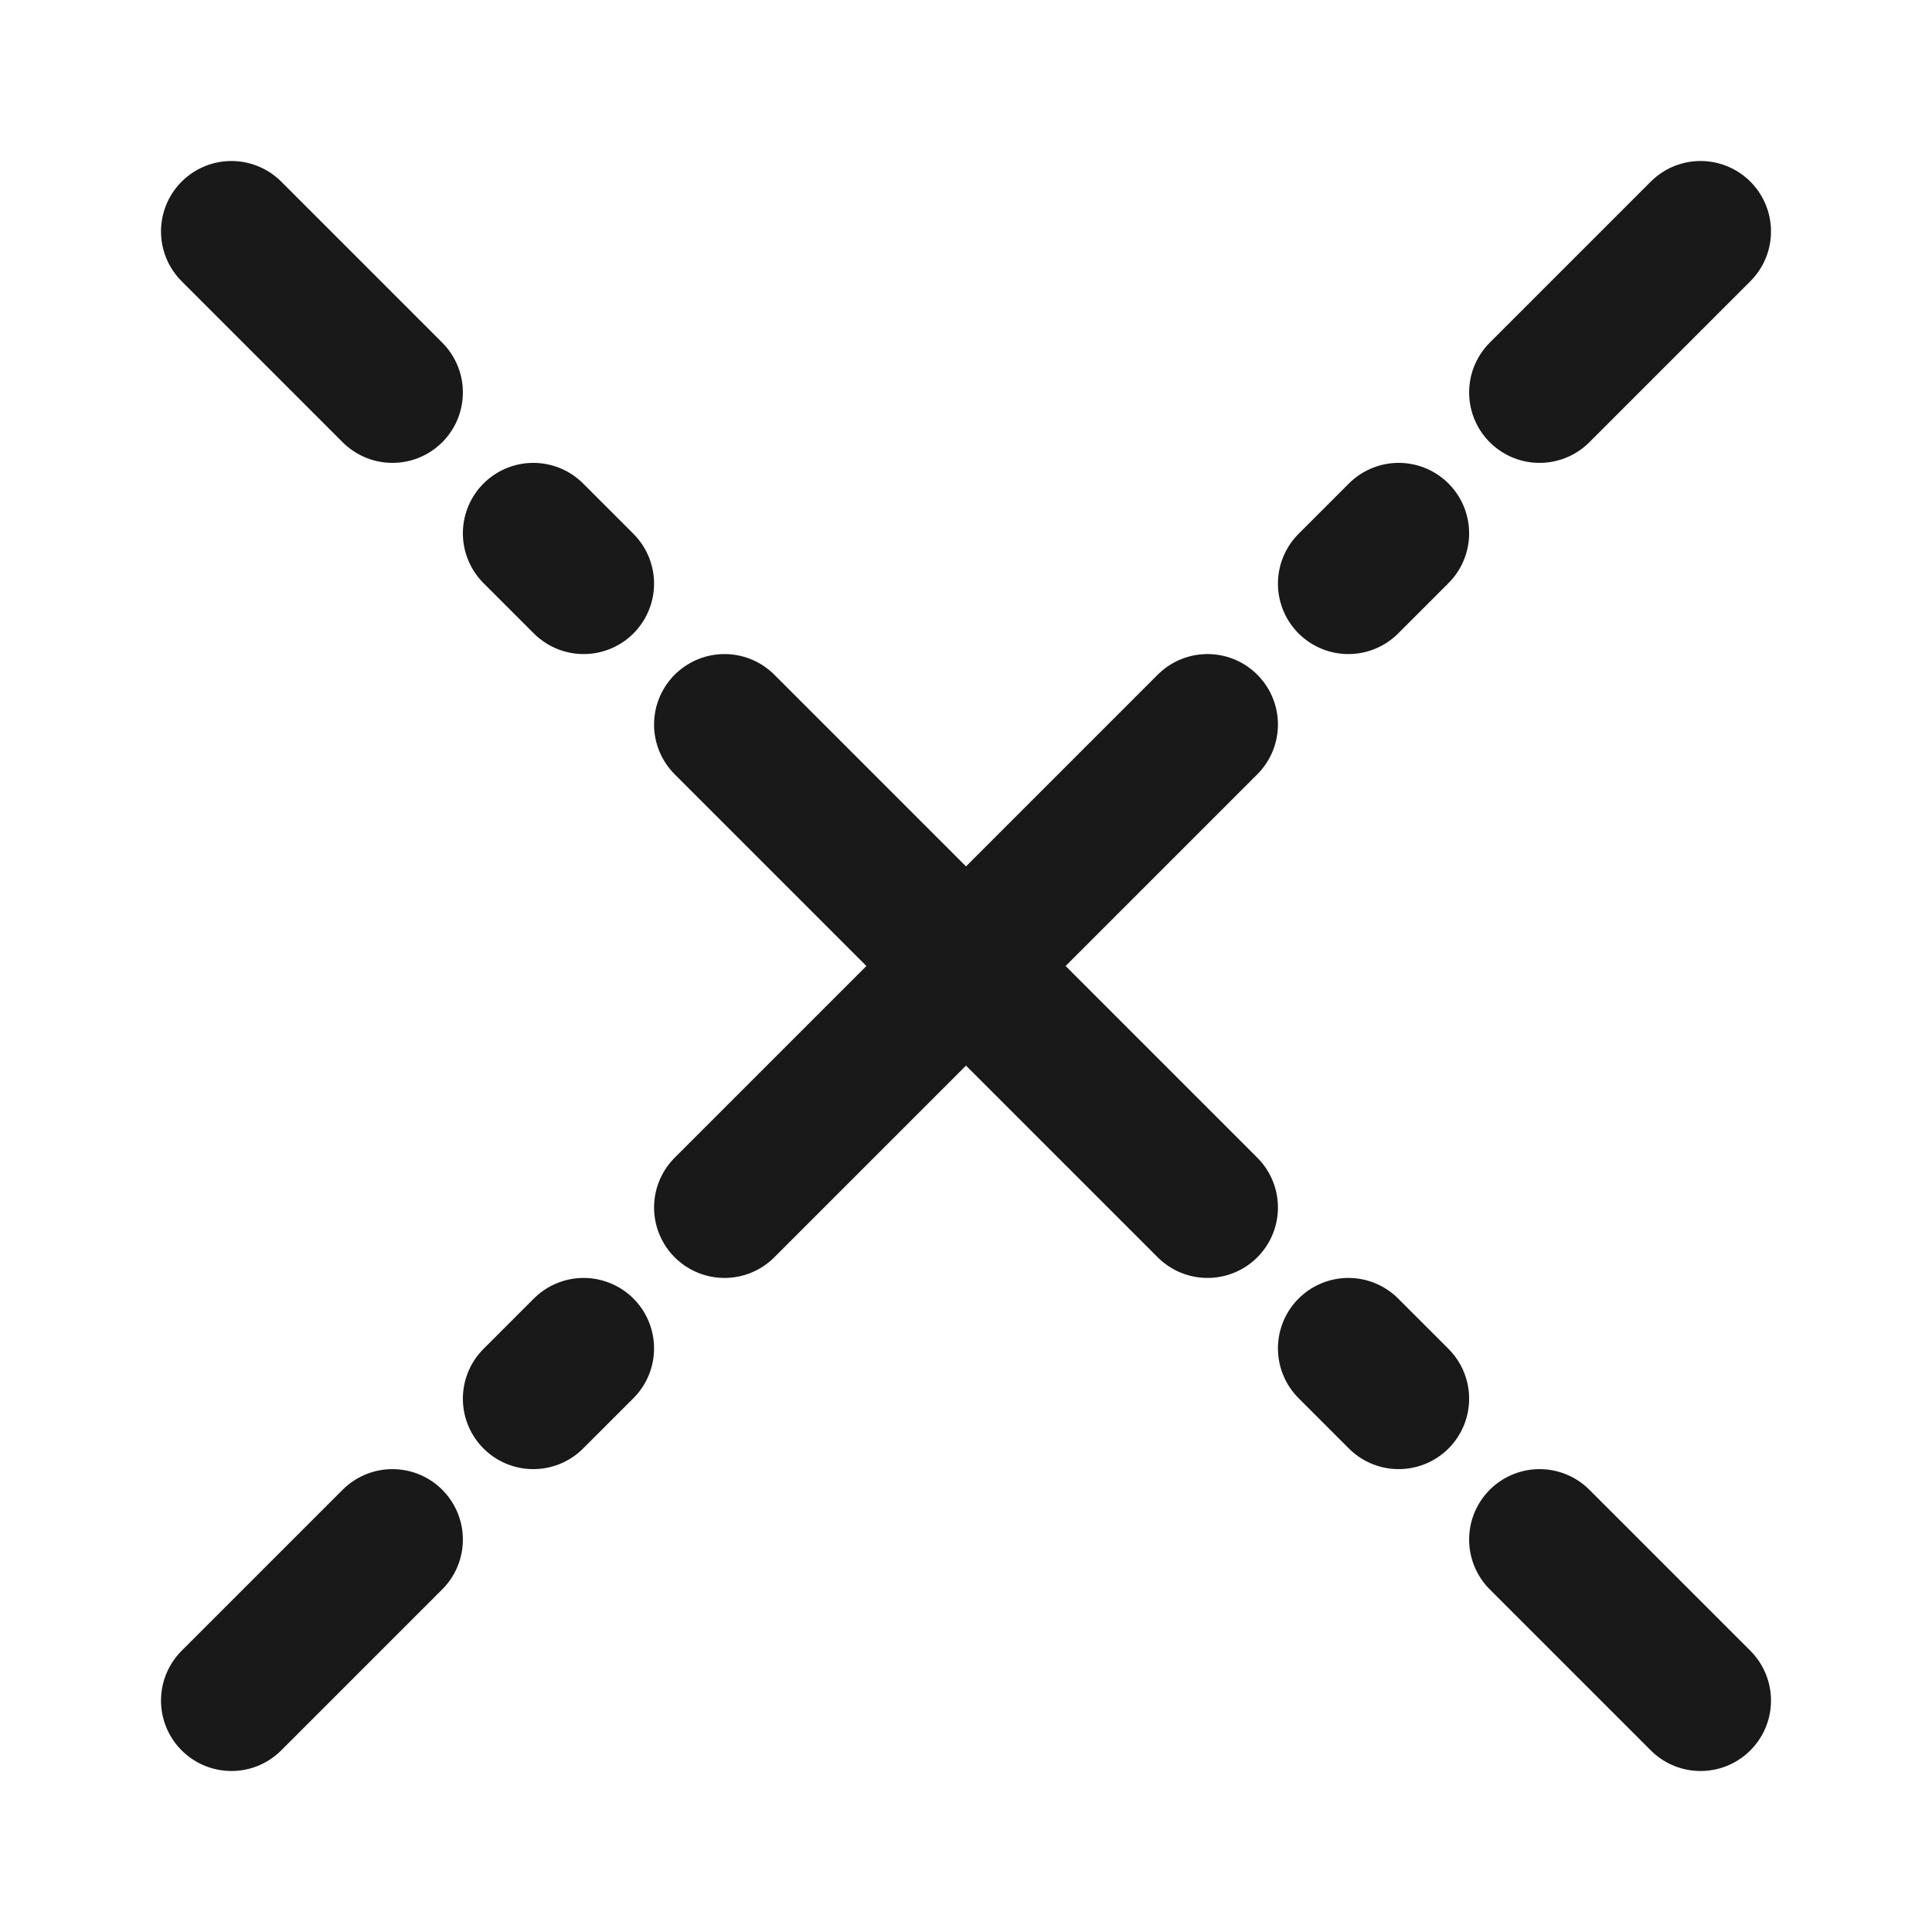 <svg width="192" height="192" viewBox="0 0 192 192" fill="none" xmlns="http://www.w3.org/2000/svg"><path opacity=".9" d="m58 58-5-5m81 5 5-5M39 39 23 23m130 16 16-16m0 146-16-16M23 169l16-16m100-14-5-5m-81 5 5-5m62-14L72 72m0 48 48-48" stroke="#000" stroke-width="14" stroke-linecap="round" stroke-linejoin="round"/></svg>